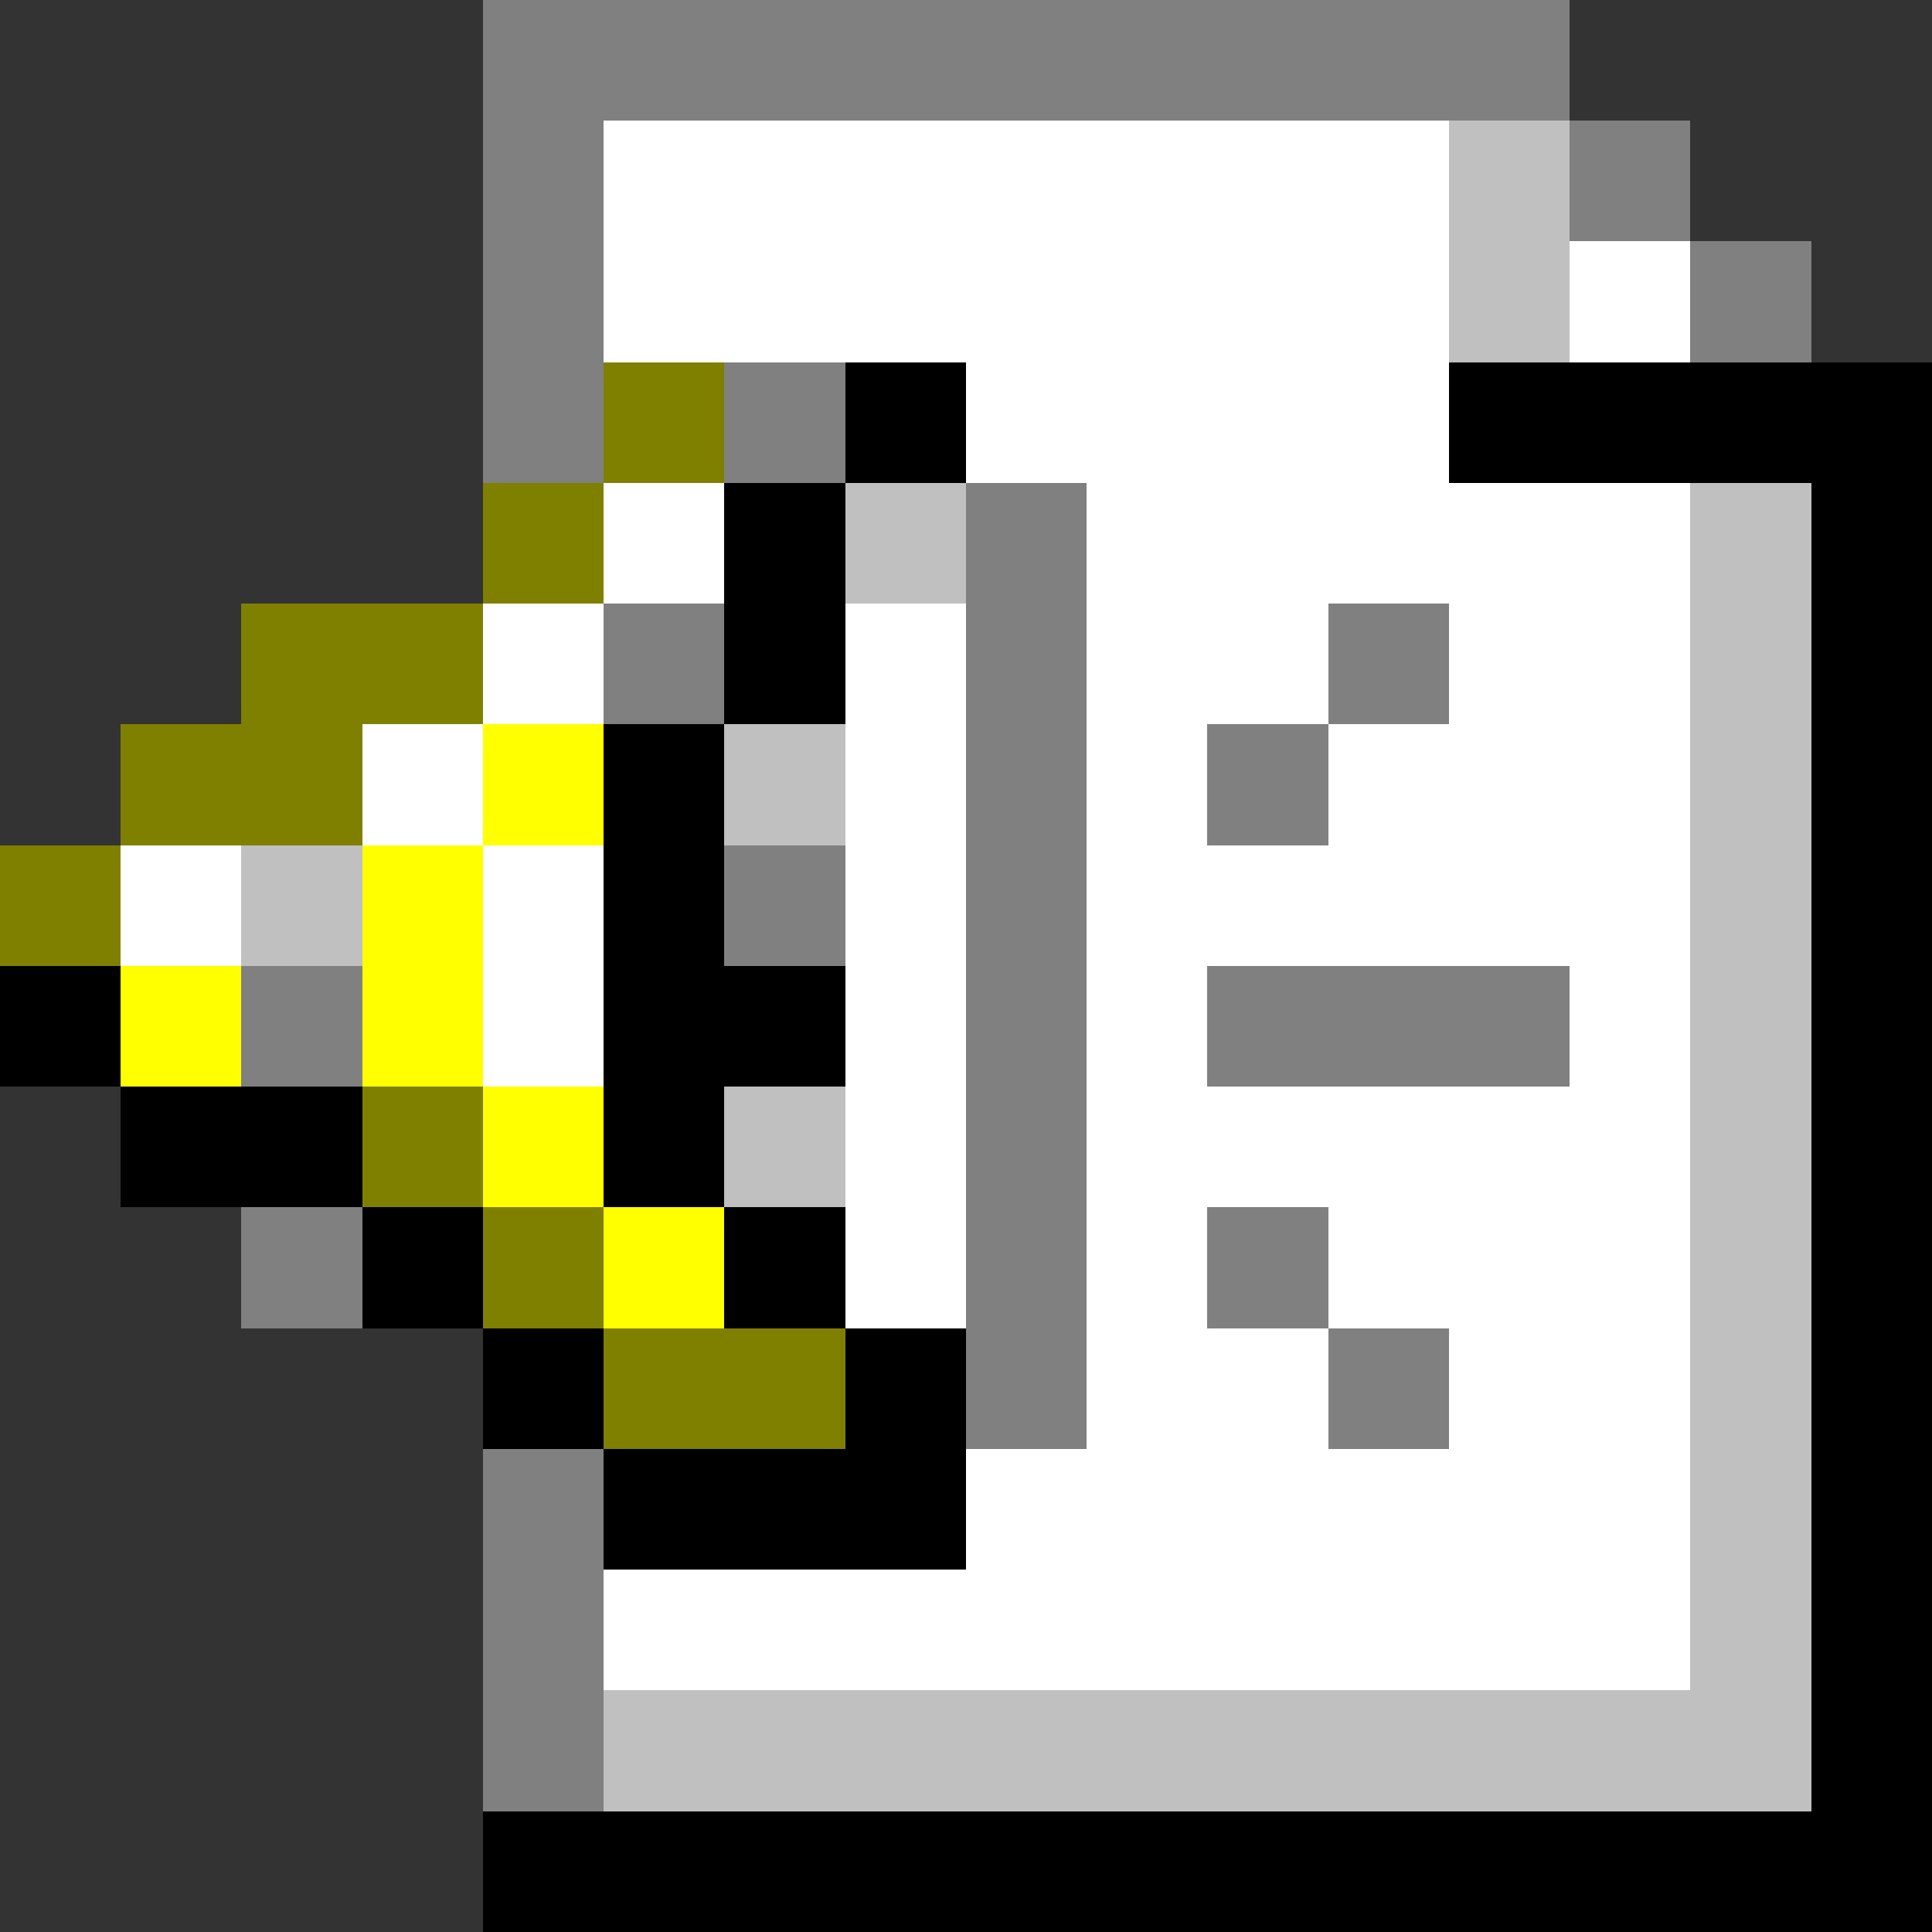<svg xmlns="http://www.w3.org/2000/svg" width="16" height="16" shape-rendering="crispEdges" viewBox="0 -0.5 16 16"><rect x="0" y="-0.5" width="16" height="16" fill="#333333" stroke="none"/><path stroke="gray" d="M4 0h9M4 1h1m8 0h1M4 2h1m9 0h1M4 3h1m1 0h1m1 1h1M5 5h1m2 0h1m2 0h1M8 6h1m1 0h1M6 7h1m1 0h1M2 8h1m5 0h1m1 0h3M8 9h1m-7 1h1m5 0h1m1 0h1m-3 1h1m2 0h1m-8 1h1m-1 1h1m-1 1h1"/><path stroke="#fff" d="M5 1h7M5 2h7m1 0h1M8 3h4M5 4h1m3 0h5M4 5h1m2 0h1m1 0h2m1 0h2M3 6h1m3 0h1m1 0h1m1 0h3M1 7h1m2 0h1m2 0h1m1 0h5M4 8h1m2 0h1m1 0h1m3 0h1M7 9h1m1 0h5m-7 1h1m1 0h1m1 0h3m-5 1h2m1 0h2m-6 1h6m-9 1h9"/><path stroke="silver" d="M12 1h1m-1 1h1M7 4h1m6 0h1m-1 1h1M6 6h1m7 0h1M2 7h1m11 0h1m-1 1h1M6 9h1m7 0h1m-1 1h1m-1 1h1m-1 1h1m-1 1h1M5 14h10"/><path stroke="olive" d="M5 3h1M4 4h1M2 5h2M1 6h2M0 7h1m2 2h1m0 1h1m0 1h2"/><path stroke="#000" d="M7 3h1m4 0h4M6 4h1m8 0h1M6 5h1m8 0h1M5 6h1m9 0h1M5 7h1m9 0h1M0 8h1m4 0h2m8 0h1M1 9h2m2 0h1m9 0h1M3 10h1m2 0h1m8 0h1M4 11h1m2 0h1m7 0h1M5 12h3m7 0h1m-1 1h1m-1 1h1M4 15h12"/><path stroke="#ff0" d="M4 6h1M3 7h1M1 8h1m1 0h1m0 1h1m0 1h1"/></svg>